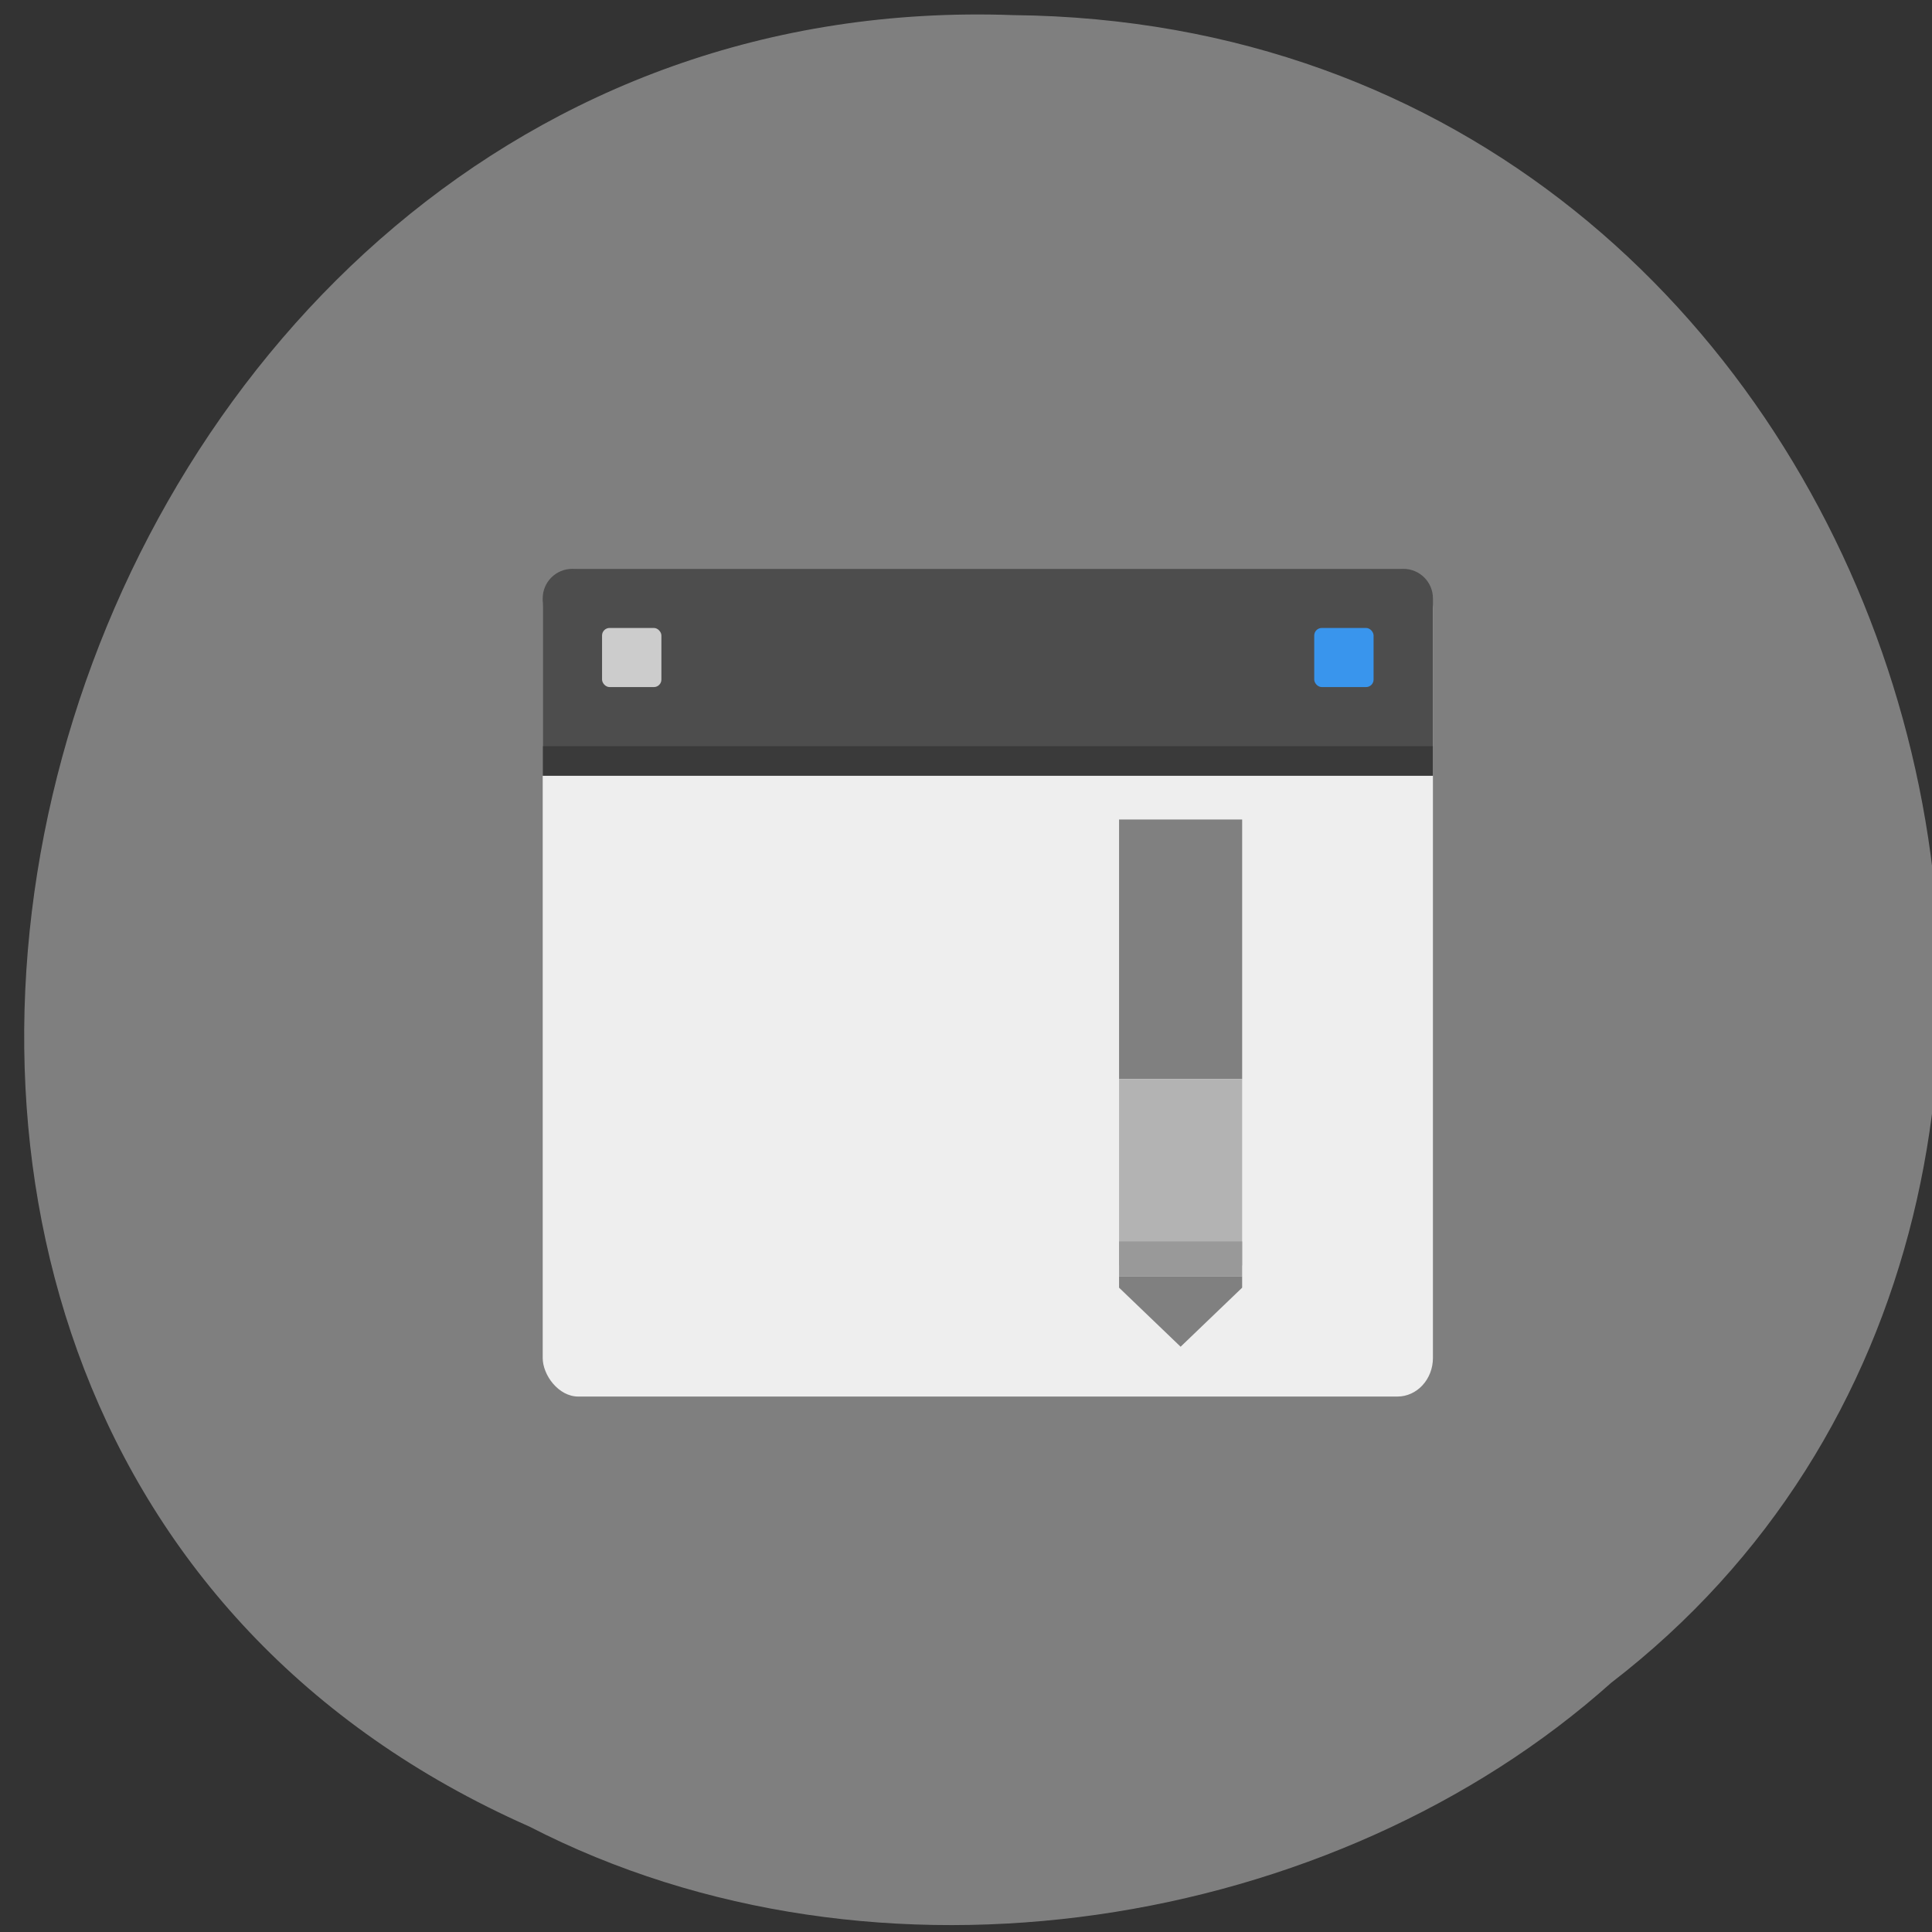 <svg xmlns="http://www.w3.org/2000/svg" viewBox="0 0 256 256"><rect x="0" y="0" width="256" height="256" fill="#333333" stroke="none"/><g fill="#808080" color="#000"><path d="m -461.56 1509.46 c -102.66 -72.48 -252.13 71.24 -188.42 177.65 55.11 98.31 215.88 55.803 236.4 -48.33 13.01 -47.39 -5.347 -103.13 -47.986 -129.32 z" transform="matrix(0.522 0.841 0.915 -0.459 -1070.13 1323.02)" fill-opacity="0.996"/></g><g transform="matrix(3.932 0 0 3.917 67.979 67.54)"><rect rx="1.197" height="28" width="30" y="2" x="1" ry="1.307" fill="#eee" stroke-width="0.968"/><path d="m 2 2 c -0.554 0 -1 0.446 -1 1 v 6 h 30 v -6 c 0 -0.554 -0.446 -1 -1 -1 z" fill="#4d4d4d" stroke-width="1.186"/><rect rx="0.254" height="2" width="2" y="4" x="27" ry="0.255" fill="#3995ed"/><path d="M 1,8 H 31 V 9 H 1 z" opacity="0.25"/><g transform="matrix(2.074 0 0 1.189 -26.8 -1.961)"><path d="m 22.769 10.463 h 2 v 7.385 h -2 z" fill="#808080"/><path d="m 22.769 17.848 h 2 v 5.304 h -2 z" fill="#b3b3b3"/><path d="m 22.769 22.467 h 2 v 0.996 h -2 z" fill="#999"/><path d="m 22.769,23.463 v 0.32 l 1,1.68 1,-1.68 v -0.32 z" fill="#808080" fill-rule="evenodd"/></g><rect rx="0.254" height="2" width="2" y="4" x="3" ry="0.255" fill="#ccc"/></g></svg>